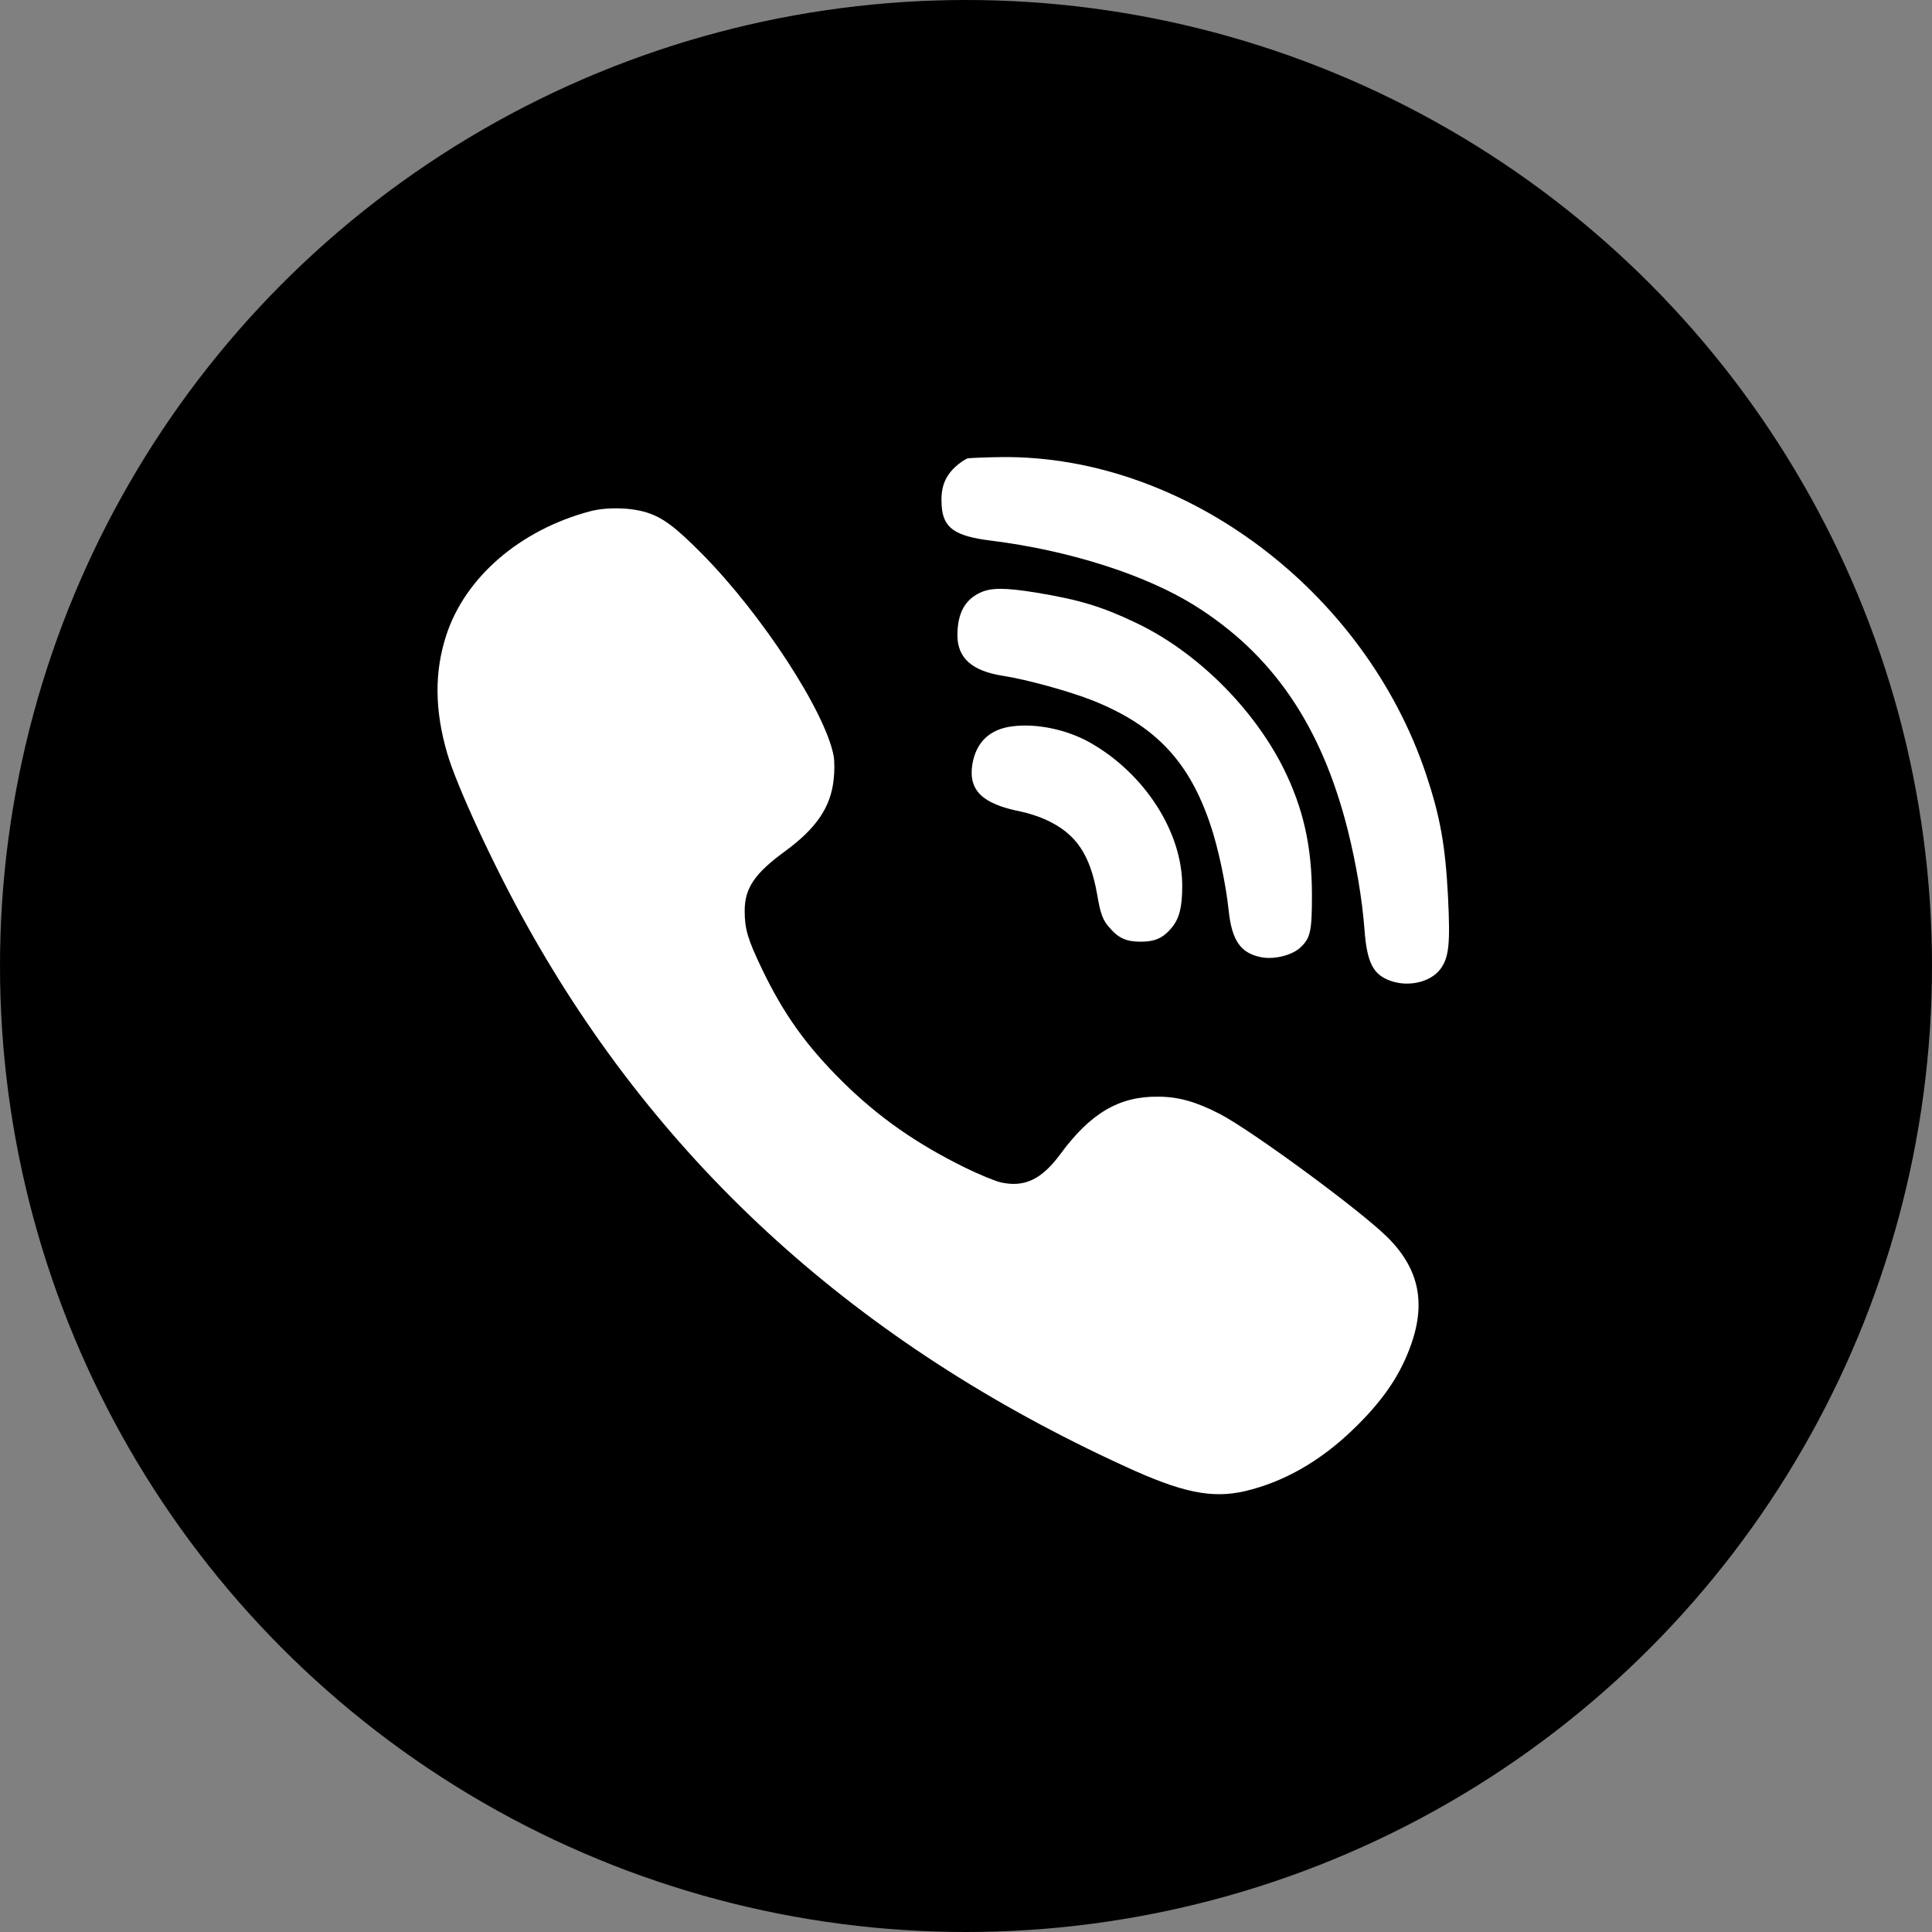<svg width="36" height="36" viewBox="0 0 36 36" fill="none" xmlns="http://www.w3.org/2000/svg">
<rect x="0" y="0" width="36" height="36" fill="#808080" stroke="none"/>
<circle cx="18" cy="18" r="18" fill="black"/>
<path d="M18.038 8.54C17.989 8.551 17.876 8.627 17.785 8.714C17.593 8.903 17.524 9.106 17.547 9.431C17.577 9.842 17.796 9.993 18.483 10.076C19.925 10.258 21.337 10.707 22.258 11.281C23.715 12.191 24.621 13.519 25.112 15.46C25.271 16.094 25.384 16.766 25.425 17.321C25.471 17.936 25.584 18.159 25.909 18.276C26.248 18.396 26.652 18.302 26.837 18.061C27 17.841 27.026 17.596 26.981 16.698C26.932 15.758 26.837 15.222 26.577 14.44C25.433 11.005 22.073 8.487 18.672 8.517C18.37 8.521 18.087 8.533 18.038 8.54Z" fill="white"/>
<path d="M10.988 9.529C9.69 9.876 8.667 10.756 8.316 11.836C8.093 12.519 8.097 13.232 8.335 14.044C8.508 14.64 9.207 16.15 9.811 17.23C12.302 21.707 15.986 25.044 20.954 27.32C22.026 27.815 22.581 27.928 23.2 27.785C23.921 27.615 24.597 27.23 25.212 26.637C25.733 26.135 26.054 25.682 26.258 25.15C26.582 24.319 26.458 23.662 25.865 23.066C25.375 22.572 23.336 21.073 22.728 20.756C22.287 20.529 21.958 20.435 21.577 20.435C20.852 20.427 20.316 20.744 19.754 21.511C19.406 21.979 19.089 22.13 18.648 22.032C18.534 22.005 18.236 21.881 17.98 21.756C17.062 21.303 16.364 20.812 15.692 20.148C15.016 19.476 14.601 18.895 14.193 18.045C13.933 17.502 13.876 17.309 13.876 16.973C13.876 16.55 14.061 16.275 14.631 15.86C15.213 15.433 15.477 15.04 15.533 14.535C15.552 14.38 15.552 14.176 15.533 14.082C15.379 13.262 14.193 11.443 13.083 10.322C12.578 9.812 12.347 9.642 12.045 9.548C11.743 9.454 11.298 9.446 10.988 9.529Z" fill="white"/>
<path d="M18.274 11.039C17.98 11.171 17.84 11.428 17.84 11.836C17.84 12.258 18.108 12.5 18.678 12.591C19.138 12.662 19.942 12.885 20.377 13.059C21.535 13.527 22.162 14.191 22.558 15.38C22.702 15.807 22.845 16.486 22.895 16.97C22.955 17.532 23.121 17.766 23.51 17.838C23.755 17.883 24.087 17.796 24.238 17.649C24.419 17.475 24.446 17.347 24.446 16.686C24.446 15.773 24.287 15.067 23.918 14.32C23.351 13.187 22.291 12.138 21.166 11.605C20.528 11.3 20.109 11.175 19.312 11.043C18.731 10.949 18.47 10.949 18.274 11.039Z" fill="white"/>
<path d="M18.858 13.535C18.439 13.588 18.186 13.833 18.118 14.244C18.043 14.724 18.299 14.977 19.009 15.12C19.145 15.146 19.356 15.214 19.481 15.271C20.047 15.528 20.311 15.913 20.444 16.668C20.504 17.026 20.549 17.151 20.681 17.294C20.844 17.483 20.991 17.547 21.255 17.547C21.523 17.547 21.674 17.479 21.833 17.287C21.976 17.113 22.029 16.906 22.029 16.506C22.029 15.505 21.334 14.422 20.323 13.844C19.889 13.595 19.315 13.474 18.858 13.535Z" fill="white"/>
</svg>
